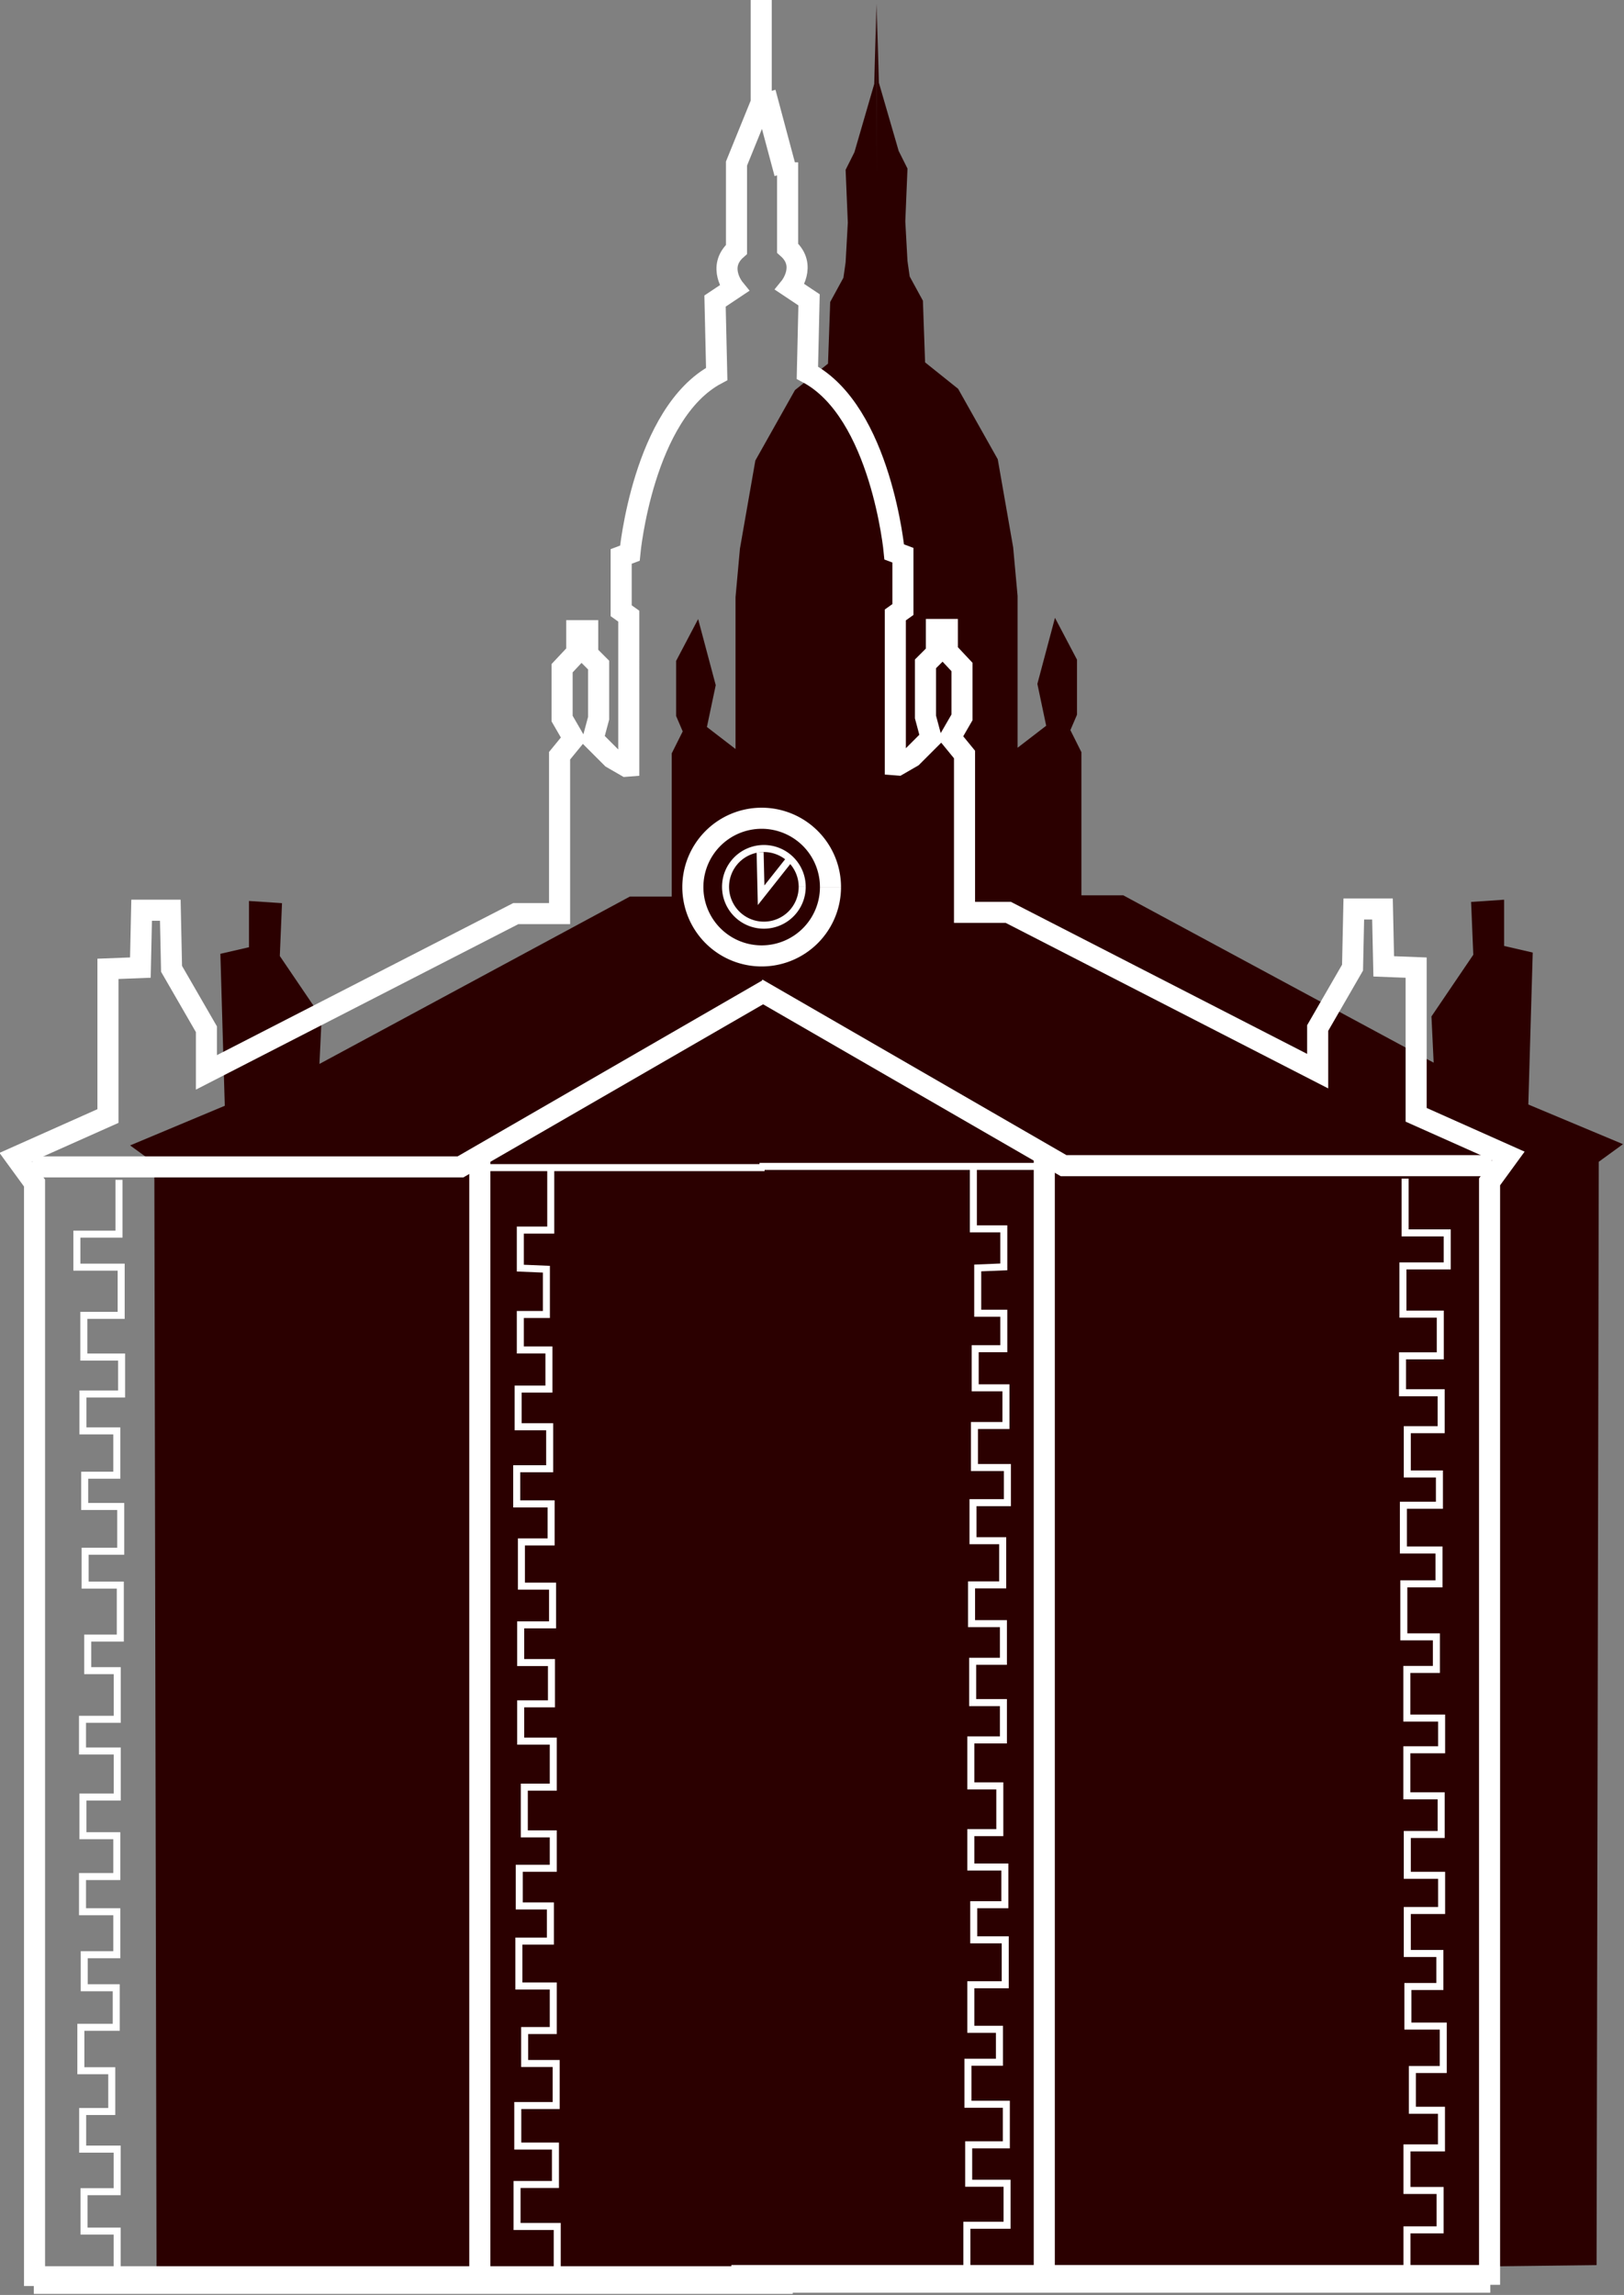 <?xml version="1.0" encoding="UTF-8" standalone="no"?>
<!-- Created with Inkscape (http://www.inkscape.org/) -->

<svg
   width="25.489mm"
   height="36.01mm"
   viewBox="0 0 25.489 36.01"
   version="1.1"
   id="svg1"
   xml:space="preserve"
   xmlns="http://www.w3.org/2000/svg"
   xmlns:svg="http://www.w3.org/2000/svg"><rect x="0" y="0" width="25.489" height="36.01" fill="#808080" stroke="none"/><defs
     id="defs1" /><g
     id="layer1"
     transform="translate(-6.263,-0.604)"><g
       id="g4"
       transform="matrix(0.267,0,0,0.267,-22.017,-20.976)"><g
         id="g8"
         style="fill:#2b0000;fill-opacity:1"
         transform="translate(297.086,11.396)"><path
           style="opacity:1;fill:#2b0000;fill-opacity:1;stroke:none;stroke-width:1.5;paint-order:stroke fill markers"
           d="m -139.635,69.628 0.129,4.659 1.165,4.012 0.518,1.035 -0.129,3.106 0.129,2.33 0.129,0.906 0.777,1.424 0.129,3.624 1.941,1.553 2.33,4.141 0.906,5.177 0.259,2.847 v 8.93 l 1.682,-1.294 -0.518,-2.459 1.035,-3.883 1.294,2.459 v 3.236 l -0.388,0.906 0.647,1.294 v 8.412 h 2.459 l 18.248,9.836 -0.129,-2.718 2.459,-3.624 -0.129,-3.106 1.941,-0.129 v 2.718 l 1.682,0.388 -0.259,8.93 5.565,2.33 -1.424,1.035 -0.129,64.84 -42.579,0.518 z"
           id="path8" /><path
           style="fill:#2b0000;fill-opacity:1;stroke:none;stroke-width:1.5;paint-order:stroke fill markers"
           d="m -139.648,69.702 -0.129,4.659 -1.165,4.012 -0.518,1.035 0.129,3.106 -0.129,2.33 -0.129,0.906 -0.777,1.424 -0.129,3.624 -1.941,1.553 -2.33,4.141 -0.906,5.177 -0.259,2.847 v 8.93 l -1.682,-1.294 0.518,-2.459 -1.035,-3.883 -1.294,2.459 v 3.236 l 0.388,0.906 -0.647,1.294 v 8.412 h -2.459 l -18.248,9.836 0.129,-2.718 -2.459,-3.624 0.129,-3.106 -1.941,-0.129 v 2.718 l -1.682,0.388 0.259,8.93 -5.565,2.33 1.424,1.035 0.129,64.84 42.579,0.518 z"
           id="path8-9" /></g><g
         id="g7"
         transform="translate(85.968,24.2)"
         style="stroke:#ffffff;stroke-opacity:1"><g
           id="g1"
           transform="matrix(0.826,0,0,0.826,-40.987,14.961)"
           style="stroke:#ffffff;stroke-opacity:1"><path
             style="fill:none;stroke:#ffffff;stroke-width:1.5;stroke-dasharray:none;stroke-opacity:1;paint-order:stroke fill markers"
             d="m 76.231,213.084 v -78.472 l -1.342,-1.841 6.567,-2.929 v -10.472 l 2.307,-0.089 0.089,-4.082 h 2.041 l 0.089,4.171 2.482,4.299 v 3.067 l 22.018,-11.297 h 3.114 v -11.231 l 1.001,-1.223 -0.821,-1.421 v -3.583 l 1.043,-1.112 v -1.557 h 0.778 v 1.668 l 0.778,0.778 v 3.781 l -0.399,1.488 1.346,1.346 1.008,0.582 0.191,-0.015 V 94.278 l -0.541,-0.386 v -3.863 l 0.618,-0.232 c 0,0 0.927,-9.967 6.181,-12.749 l -0.119,-5.189 1.357,-0.905 c 0,0 -1.244,-1.527 0.17,-2.771 v -6.107 l 1.76,-4.33 v -7.332"
             id="path1" /><path
             style="fill:none;stroke:#ffffff;stroke-width:1.5;stroke-dasharray:none;stroke-opacity:1;paint-order:stroke fill markers"
             id="path3-2"
             d="m 132.875,113.553 a 4.897,4.897 0 0 1 -4.896,4.897 4.897,4.897 0 0 1 -4.898,-4.895 4.897,4.897 0 0 1 4.894,-4.899 4.897,4.897 0 0 1 4.9,4.893" /><path
             style="fill:none;stroke:#ffffff;stroke-width:1.5;stroke-dasharray:none;stroke-opacity:1;paint-order:stroke fill markers"
             d="M 76.067,133.462 H 106.542 L 128.351,120.871"
             id="path4" /><path
             style="fill:none;stroke:#ffffff;stroke-width:1.971;stroke-opacity:1;paint-order:stroke fill markers"
             d="M 76.178,212.661 H 130.191"
             id="path5" /><path
             style="fill:none;stroke:#ffffff;stroke-width:0.5;stroke-dasharray:none;stroke-opacity:1;paint-order:stroke fill markers"
             d="m 82.241,134.381 v 3.863 h -2.997 v 2.349 h 3.152 v 3.43 h -2.658 v 2.967 h 2.688 v 2.627 h -2.75 v 2.627 h 2.41 v 3.152 H 79.8 v 2.225 h 2.565 v 3.183 h -2.534 v 2.41 h 2.503 v 3.77 h -2.318 v 2.318 h 2.101 v 3.461 h -2.472 v 2.256 h 2.472 v 3.276 h -2.441 v 2.75 h 2.41 v 2.905 h -2.441 v 2.503 h 2.441 v 3.059 h -2.318 v 2.349 h 2.277 v 2.815 H 79.528 v 3.091 h 2.199 v 2.9 h -2.071 v 2.677 h 2.454 v 3.028 h -2.358 v 2.804 h 2.358 v 3.123"
             id="path9" /><path
             style="fill:none;stroke:#ffffff;stroke-width:1.5;stroke-dasharray:none;stroke-opacity:1;paint-order:stroke fill markers"
             d="M 107.92,211.712 V 132.519"
             id="path10" /><path
             style="fill:none;stroke:#ffffff;stroke-width:0.5;stroke-dasharray:none;stroke-opacity:1;paint-order:stroke fill markers"
             d="m 107.918,133.513 h 20.267"
             id="path11" /><path
             style="fill:none;stroke:#ffffff;stroke-width:0.5;stroke-dasharray:none;stroke-opacity:1;paint-order:stroke fill markers"
             d="m 112.968,133.705 v 4.252 h -2.165 v 2.706 l 1.855,0.077 v 3.221 h -1.855 v 2.525 h 2.036 v 2.783 h -2.19 v 2.68 h 2.242 v 2.989 h -2.345 v 2.5 h 2.448 v 2.706 h -2.113 v 3.144 h 2.216 v 2.757 h -2.268 v 2.68 h 2.19 v 2.938 h -2.19 v 2.654 h 2.319 v 3.273 h -2.062 v 3.324 h 2.062 v 2.448 h -2.422 v 2.68 h 2.216 v 2.5 h -2.242 v 3.195 h 2.448 v 3.17 h -2.036 v 2.345 h 2.242 v 2.989 h -2.732 v 2.886 h 2.68 v 2.732 h -2.732 v 2.989 h 2.86 v 3.092"
             id="path12" /><path
             style="fill:none;stroke:#ffffff;stroke-width:0.5;stroke-dasharray:none;stroke-opacity:1;paint-order:stroke fill markers"
             d="m 127.868,111.068 0.071,3.066 2.032,-2.567"
             id="path13" /><path
             style="fill:none;stroke:#ffffff;stroke-width:0.5;stroke-dasharray:none;stroke-opacity:1;paint-order:stroke fill markers"
             id="path14"
             d="m 130.863,113.536 a 2.727,2.727 0 0 1 -2.727,2.727 2.727,2.727 0 0 1 -2.728,-2.726 2.727,2.727 0 0 1 2.726,-2.728 2.727,2.727 0 0 1 2.729,2.725" /><path
             style="fill:none;stroke:#ffffff;stroke-width:1.5;stroke-dasharray:none;stroke-opacity:1;paint-order:stroke fill markers"
             d="m 179.78,212.997 v -78.472 l 1.342,-1.841 -6.567,-2.929 v -10.472 l -2.307,-0.089 -0.089,-4.082 h -2.041 l -0.089,4.171 -2.482,4.299 v 3.067 l -22.018,-11.297 h -3.114 v -11.231 l -1.001,-1.223 0.821,-1.421 v -3.583 l -1.043,-1.112 v -1.557 h -0.778 v 1.668 l -0.778,0.778 v 3.781 l 0.399,1.488 -1.346,1.346 -1.008,0.582 -0.191,-0.015 V 94.191 l 0.541,-0.386 v -3.863 l -0.618,-0.232 c 0,0 -0.927,-9.967 -6.181,-12.749 l 0.119,-5.189 -1.357,-0.905 c 0,0 1.244,-1.527 -0.17,-2.771 v -6.107"
             id="path1-0" /><path
             style="fill:none;stroke:#ffffff;stroke-width:1.5;stroke-dasharray:none;stroke-opacity:1;paint-order:stroke fill markers"
             d="m 179.944,133.375 h -30.476 l -21.808,-12.591"
             id="path4-6" /><path
             style="fill:none;stroke:#ffffff;stroke-width:1.971;stroke-opacity:1;paint-order:stroke fill markers"
             d="M 179.834,212.574 H 125.82"
             id="path5-8" /><path
             style="fill:none;stroke:#ffffff;stroke-width:0.5;stroke-dasharray:none;stroke-opacity:1;paint-order:stroke fill markers"
             d="m 173.77,134.294 v 3.863 h 2.997 v 2.349 h -3.152 v 3.43 h 2.658 v 2.967 h -2.688 v 2.627 h 2.75 v 2.627 h -2.41 v 3.152 h 2.287 v 2.225 h -2.565 v 3.183 h 2.534 v 2.41 h -2.503 v 3.77 h 2.318 v 2.318 h -2.101 v 3.461 h 2.472 v 2.256 h -2.472 v 3.276 h 2.441 v 2.75 h -2.41 v 2.905 h 2.441 v 2.503 h -2.441 v 3.059 h 2.318 v 2.349 h -2.277 v 2.815 h 2.518 v 3.091 h -2.199 v 2.9 h 2.071 v 2.677 h -2.454 v 3.028 h 2.358 v 2.804 h -2.358 v 3.123"
             id="path9-3" /><path
             style="fill:none;stroke:#ffffff;stroke-width:1.5;stroke-dasharray:none;stroke-opacity:1;paint-order:stroke fill markers"
             d="M 148.091,211.625 V 132.431"
             id="path10-8" /><path
             style="fill:none;stroke:#ffffff;stroke-width:0.5;stroke-dasharray:none;stroke-opacity:1;paint-order:stroke fill markers"
             d="M 148.093,133.426 H 127.825"
             id="path11-6" /><path
             style="fill:none;stroke:#ffffff;stroke-width:0.5;stroke-dasharray:none;stroke-opacity:1;paint-order:stroke fill markers"
             d="m 143.044,133.617 v 4.252 h 2.165 v 2.706 l -1.855,0.077 v 3.221 h 1.855 v 2.525 h -2.036 v 2.783 h 2.19 v 2.68 h -2.242 v 2.989 h 2.345 v 2.5 h -2.448 v 2.706 h 2.113 v 3.144 h -2.216 v 2.757 h 2.268 v 2.68 h -2.19 v 2.938 h 2.19 v 2.654 h -2.319 v 3.273 h 2.062 v 3.324 h -2.062 v 2.448 h 2.422 v 2.68 h -2.216 v 2.5 h 2.242 v 3.195 h -2.448 v 3.17 h 2.036 v 2.345 h -2.242 v 2.989 h 2.732 v 2.886 h -2.68 v 2.732 h 2.732 v 2.989 h -2.86 v 3.092"
             id="path12-1" /><path
             style="fill:none;stroke:#ffffff;stroke-width:1.649;stroke-dasharray:none;stroke-opacity:1;paint-order:stroke fill markers"
             d="m 129.693,62.754 -1.528,-5.713"
             id="path15" /></g></g></g></g></svg>
